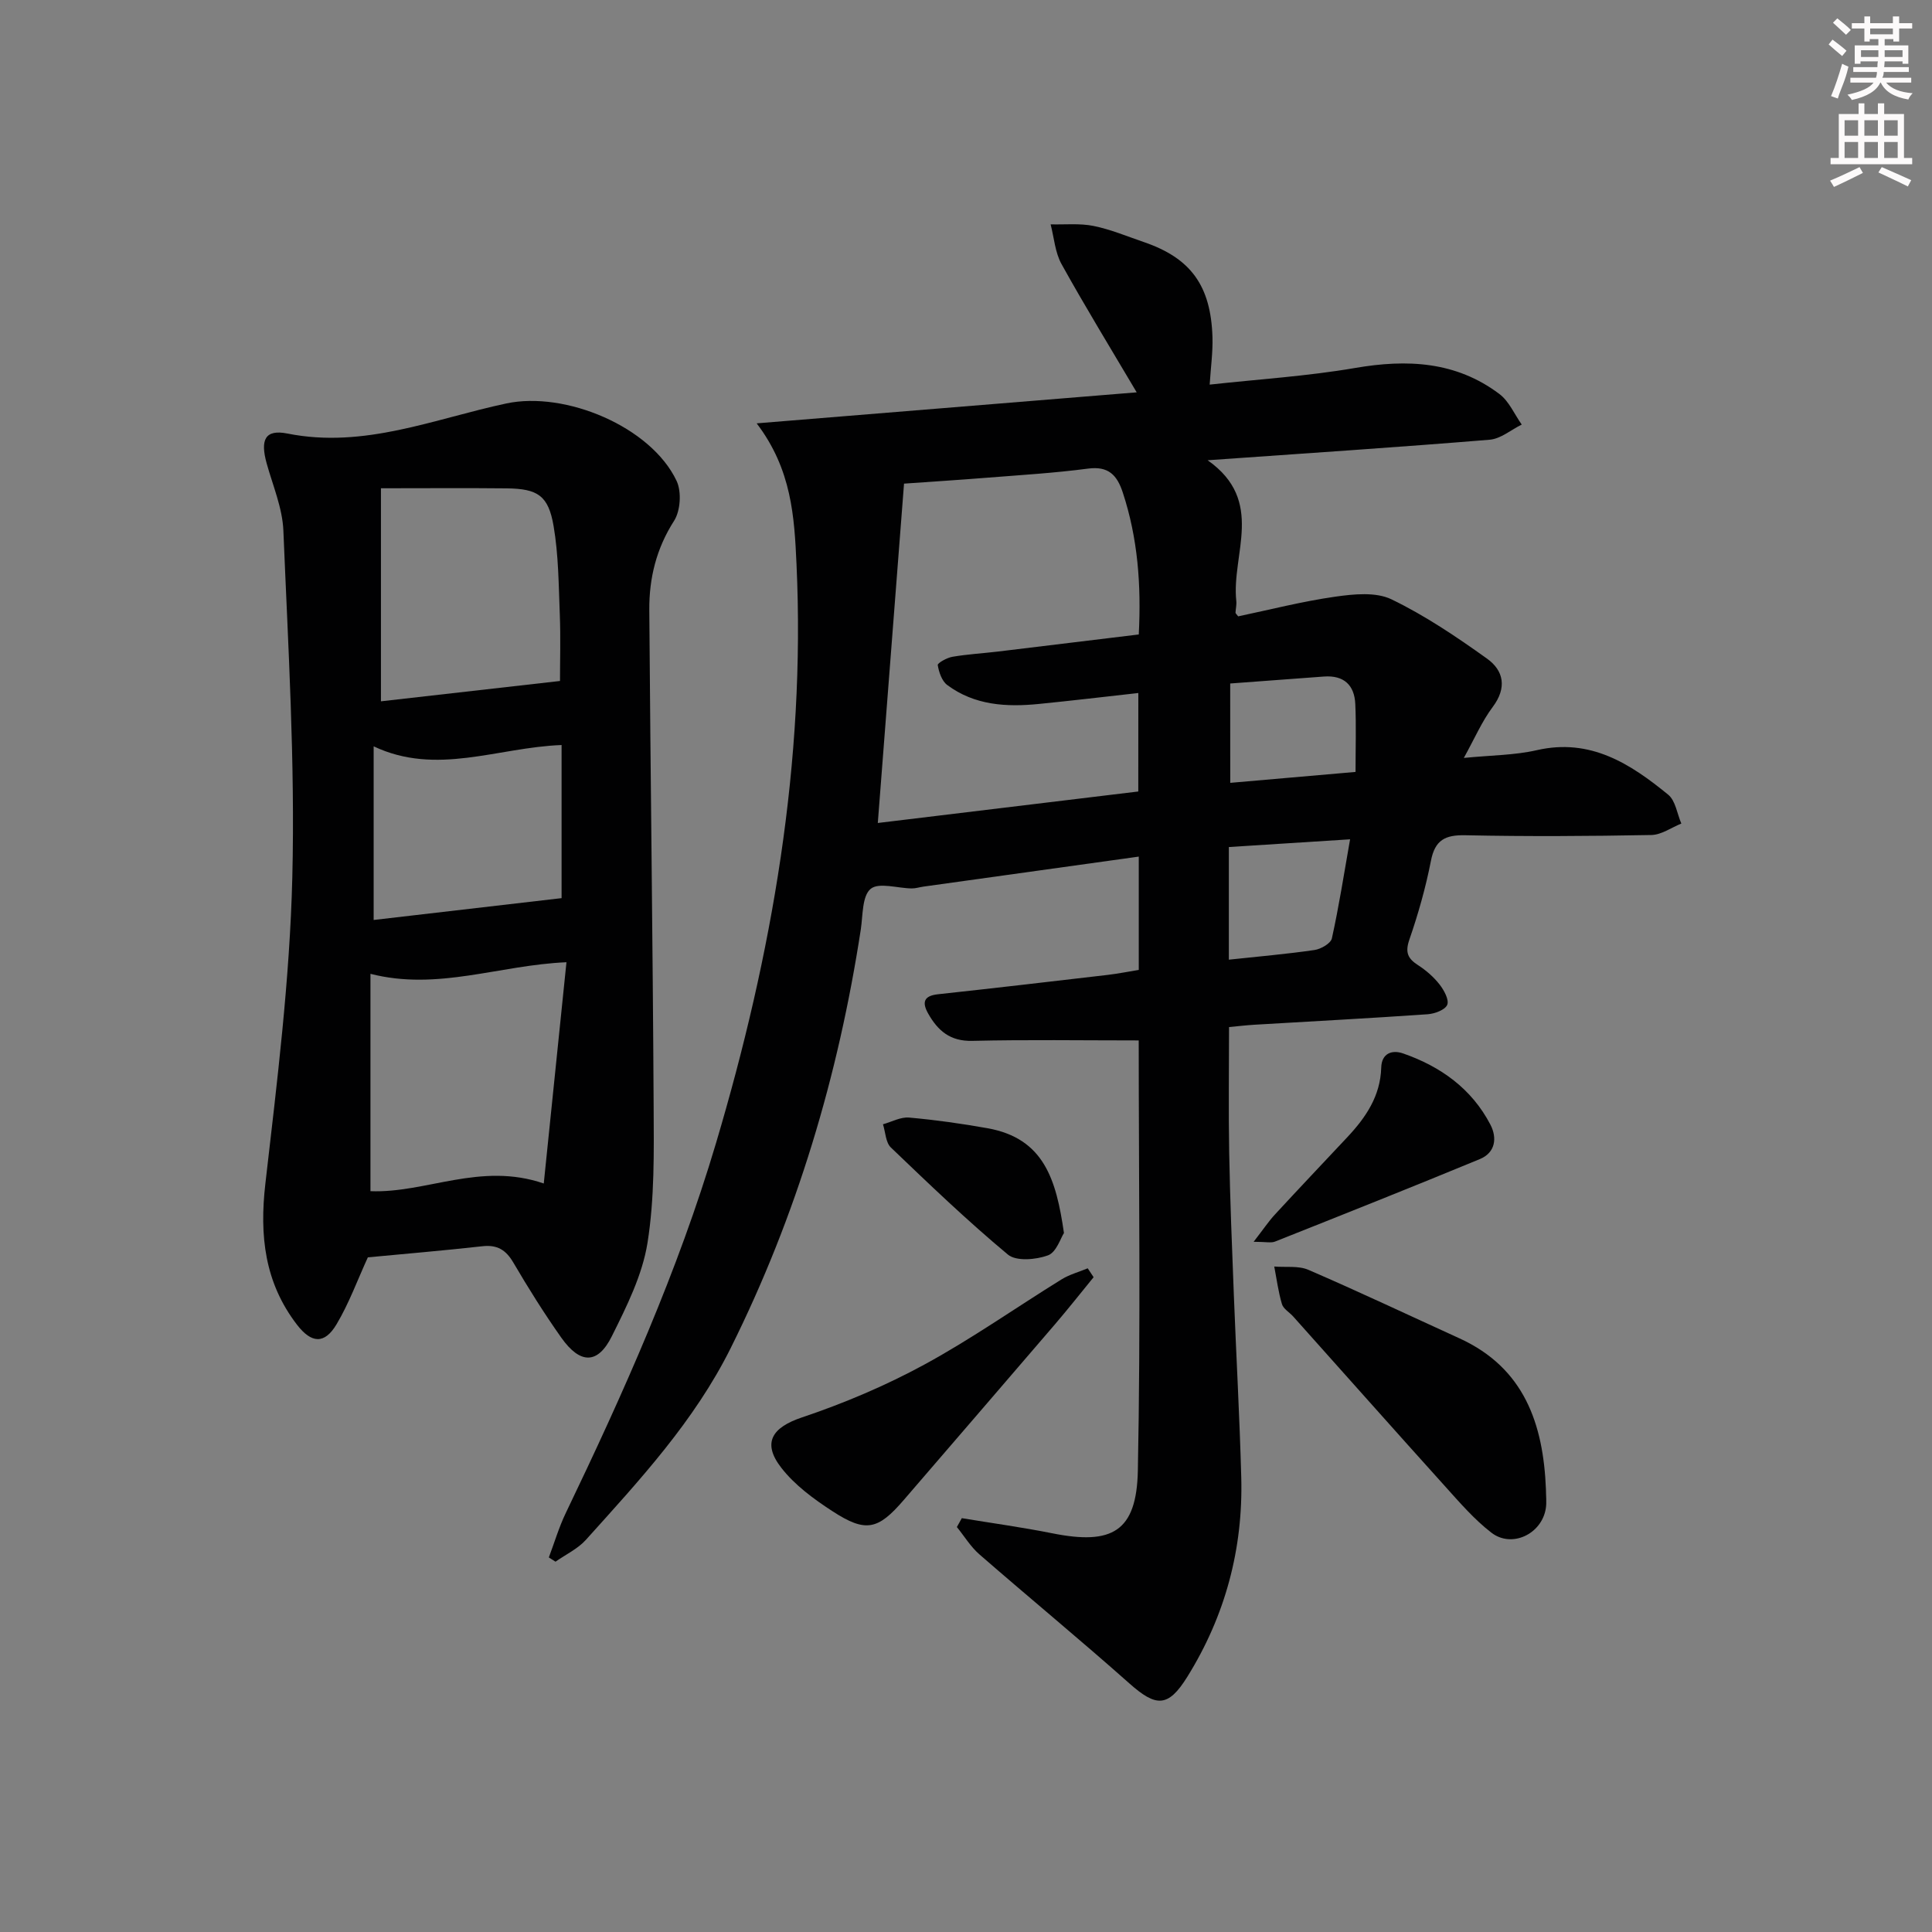 <svg enable-background="new 0 0 400 400" viewBox="0 0 400 400" xmlns="http://www.w3.org/2000/svg"><rect x="0" y="0" width="400" height="400" fill="#808080" stroke="none"/><g fill="#010102"><path d="m235.76 215.41c-11.89 0-23.18-.18-34.47.09-4.58.11-7.12-2.11-9.12-5.65-1.3-2.3-.95-3.68 2.03-4 11.73-1.27 23.44-2.64 35.16-4.01 2.11-.25 4.2-.67 6.41-1.03 0-7.89 0-15.5 0-23.46-15.03 2.09-29.79 4.15-44.55 6.21-.82.11-1.64.39-2.45.38-2.92-.03-6.82-1.31-8.51.09-1.78 1.48-1.6 5.47-2.04 8.4-4.64 30.24-13.25 59.21-26.94 86.68-7.55 15.16-18.85 27.33-29.97 39.69-1.69 1.88-4.18 3.04-6.3 4.53-.46-.29-.92-.59-1.38-.88 1.16-3.07 2.09-6.25 3.51-9.2 11.95-24.88 23.21-50.02 31.1-76.57 11.63-39.13 18.55-78.88 16.67-119.86-.45-9.78-.97-19.6-8.25-29.17 27.09-2.21 52.9-4.32 78.68-6.42-5.37-9.08-10.65-17.7-15.55-26.53-1.35-2.42-1.55-5.48-2.27-8.25 2.97.08 6.02-.25 8.89.33 3.55.72 6.96 2.16 10.42 3.34 9.7 3.32 13.87 9.01 14.2 19.7.09 3.1-.35 6.21-.58 9.81 10.08-1.11 20.17-1.74 30.08-3.44 10.79-1.86 20.91-1.39 29.9 5.38 2 1.5 3.11 4.19 4.63 6.33-2.21 1.09-4.35 2.95-6.64 3.14-18.98 1.56-37.99 2.81-58.39 4.25 12 8.44 4.89 19.42 5.93 29.12.09.8-.12 1.63-.16 2.44-.01.13.18.27.55.76 6.58-1.38 13.3-3.11 20.14-4.08 3.81-.54 8.36-1 11.59.55 6.96 3.36 13.48 7.77 19.79 12.28 3.47 2.48 4.16 6.04 1.18 10.01-2.24 2.99-3.75 6.53-5.98 10.55 5.65-.56 10.51-.55 15.13-1.61 11.08-2.53 19.34 2.81 27.18 9.22 1.52 1.24 1.85 3.95 2.72 5.98-2.07.83-4.13 2.34-6.22 2.37-12.83.24-25.67.32-38.49.05-4.18-.09-6.29.97-7.13 5.29-1.08 5.53-2.63 11-4.47 16.33-.91 2.65-.32 3.91 1.82 5.29 1.66 1.07 3.23 2.44 4.44 3.99.92 1.18 2.01 3.17 1.58 4.21-.43 1.05-2.6 1.85-4.06 1.95-11.94.83-23.9 1.46-35.85 2.17-1.64.1-3.28.29-5.26.48 0 8.79-.13 17.37.03 25.95.18 9.81.58 19.62.96 29.42.49 12.63 1.2 25.25 1.54 37.88.39 14.82-3.33 28.66-11.16 41.26-3.99 6.42-6.47 6.3-12.02 1.37-10.2-9.06-20.74-17.74-31.03-26.7-1.82-1.58-3.12-3.76-4.67-5.66.34-.61.68-1.22 1.02-1.84 6.24 1.03 12.52 1.89 18.72 3.13 12.41 2.49 17.47-.34 17.73-12.98.6-29.93.18-59.9.18-89.06zm-.08-71.93c-7.09.79-13.8 1.59-20.54 2.26-6.74.68-13.35.31-19.03-3.92-1.11-.83-1.72-2.66-1.96-4.12-.07-.42 1.9-1.53 3.04-1.72 3.1-.53 6.27-.71 9.4-1.08 9.68-1.16 19.35-2.35 29.18-3.54.53-10.28-.2-19.96-3.32-29.42-1.18-3.58-2.97-5.48-7.18-4.92-6.91.91-13.89 1.33-20.85 1.88-5.72.46-11.45.82-17.25 1.23-1.83 23.69-3.61 46.65-5.43 70.26 18.34-2.22 36.19-4.37 53.93-6.52.01-7.07.01-13.5.01-20.39zm19.03 18.6c8.35-.73 17.07-1.49 25.94-2.26 0-5.11.15-9.58-.05-14.03-.17-3.97-2.38-6.02-6.5-5.72-6.27.47-12.53.93-19.4 1.44.01 6.62.01 13.06.01 20.57zm-.29 13.29v23.32c6.2-.67 11.98-1.16 17.72-2 1.34-.19 3.37-1.36 3.61-2.4 1.45-6.57 2.49-13.23 3.77-20.52-8.73.56-16.8 1.07-25.1 1.6z"/><path d="m76.16 260.32c-2.17 4.74-3.91 9.55-6.49 13.87-2.48 4.16-5.19 3.96-8.18.08-6.7-8.71-7.79-18.43-6.55-29.19 2.43-21.09 5.06-42.25 5.58-63.44.59-23.9-.87-47.86-1.85-71.78-.19-4.68-2.18-9.31-3.46-13.92-1.36-4.9-.34-7.1 4.3-6.18 15.92 3.18 30.4-3.06 45.32-6.23 12.21-2.6 29.94 4.81 35.25 16.03 1.06 2.24.81 6.19-.52 8.27-3.68 5.74-5.17 11.88-5.13 18.43.24 34.28.72 68.56.9 102.84.05 9.42.2 18.97-1.27 28.21-1.07 6.69-4.31 13.17-7.39 19.35-2.91 5.85-6.55 5.81-10.46.29-3.55-5.02-6.82-10.25-9.93-15.55-1.55-2.64-3.34-3.72-6.4-3.38-8.05.9-16.15 1.58-23.72 2.3zm41.12-61.1c-13.97.6-26.68 5.96-40.58 2.4v45c11.5.46 22.75-6.1 35.88-1.59 1.57-15.32 3.11-30.35 4.7-45.81zm-38.41-98.13v44.11c12.1-1.38 24.34-2.77 37.07-4.21 0-4.2.15-9-.04-13.79-.24-6.12-.26-12.32-1.29-18.32-1.08-6.29-3.29-7.69-9.68-7.77-8.29-.09-16.57-.02-26.06-.02zm37.4 84.86c0-9.92 0-20.87 0-31.7-13.26.49-25.87 6.44-38.91.27v35.95c13.08-1.52 25.78-3 38.91-4.52z"/><path d="m320.07 308.34c0 1.33.18 2.69-.03 3.98-.85 5.3-7.05 8.26-11.27 5-3.51-2.71-6.49-6.16-9.48-9.48-10.57-11.72-21.04-23.53-31.56-35.29-.78-.87-2.03-1.56-2.32-2.56-.75-2.53-1.09-5.17-1.59-7.77 2.38.2 5.01-.21 7.08.69 10.49 4.53 20.82 9.42 31.22 14.16 13.48 6.13 17.41 17.75 17.95 31.27z"/><path d="m226.42 264.43c-2.67 3.27-5.29 6.59-8.04 9.8-10.39 12.12-20.83 24.2-31.25 36.31-5.36 6.23-7.88 6.84-14.84 2.3-3.85-2.5-7.76-5.38-10.53-8.95-4.07-5.23-1.82-8.38 4.25-10.42 8.72-2.93 17.32-6.57 25.39-10.96 9.76-5.31 18.9-11.76 28.37-17.62 1.65-1.02 3.61-1.54 5.43-2.3.41.62.81 1.23 1.22 1.84z"/><path d="m259.55 257.1c2.08-2.69 3.14-4.28 4.43-5.67 4.95-5.37 9.98-10.67 14.98-16 3.82-4.08 6.84-8.5 7.01-14.41.08-2.87 2.14-3.75 4.55-2.91 7.76 2.71 14.16 7.28 18.04 14.71 1.46 2.8 1.04 5.83-2.18 7.16-14.08 5.82-28.24 11.45-42.41 17.08-.81.32-1.87.04-4.42.04z"/><path d="m220.28 255.28c-.67 1.01-1.56 3.99-3.31 4.63-2.49.91-6.57 1.27-8.29-.16-8.41-7-16.33-14.6-24.24-22.18-1.08-1.04-1.11-3.18-1.63-4.8 1.8-.5 3.65-1.54 5.4-1.39 5.44.48 10.88 1.25 16.26 2.21 11.7 2.1 14.21 10.65 15.81 21.69z"/></g><path d="m378.6 9.2.8-1c.9.7 1.9 1.4 2.9 2.3l-.9 1.1c-1.1-.9-2-1.7-2.8-2.4zm.5 10.7c.9-2.1 1.6-4.3 2.3-6.7.4.2.8.4 1.3.6-.7 3.1-1.5 4.3-2.2 6.6zm.4-15.2.9-.9c1 .8 2 1.6 2.8 2.4l-1 1c-1-.9-1.9-1.8-2.7-2.5zm12.5-1.3h1.2v1.4h2.7v1.1h-2.7v2.7h-1.2v-.5h-1.8v1.3h4.9v3.8h-1.2v-.5h-3.7c0 .4-.1.9-.1 1.2h5.1v1h-5.2c0 .5-.1.9-.3 1.2h6v1h-5.2c1.1 1.3 2.9 2 5.5 2.2-.4.4-.7.8-.9 1.3-2.9-.5-4.8-1.6-5.7-3.5h-.1c-.8 1.7-2.7 2.9-5.9 3.6-.2-.4-.6-.8-.9-1.1 2.8-.6 4.6-1.4 5.4-2.5h-4.8v-1h5.3c.1-.3.2-.7.2-1.2h-4.9v-1h5c0-.4 0-.8.1-1.2h-3.6v.5h-1.2v-3.8h4.9v-1.3h-1.8v.5h-1.1v-2.7h-2.6v-1.1h2.6v-1.4h1.2v1.4h4.7v-1.4zm-6.7 8.4h3.6c0-.4 0-.9 0-1.4h-3.6zm1.9-4.7h4.7v-1.2h-4.7zm6.7 3.3h-3.7v1.4h3.7z" fill="#fcfafa"/><path d="m384.7 21.4h1.3v2.2h2.8v-2.2h1.3v2.2h4.1v9.1h1.7v1.3h-16.9v-1.3h1.7v-9.1h4.1v-2.2zm.3 13.2.7 1.2c-1.8.9-3.8 1.9-6 2.9-.2-.4-.5-.8-.8-1.3 2.4-1 4.4-2 6.1-2.8zm-3.1-6.5h2.8v-3.2h-2.8zm0 4.6h2.8v-3.3h-2.8v3.2zm4.1-4.6h2.8v-3.2h-2.8zm0 4.6h2.8v-3.3h-2.8zm3.6 1.9c2.1.9 4.1 1.8 6.1 2.7l-.7 1.3c-2.2-1.1-4.2-2-6.1-2.9zm3.3-9.7h-2.8v3.2h2.8zm-2.8 7.8h2.8v-3.3h-2.8z" fill="#fcfafa"/></svg>